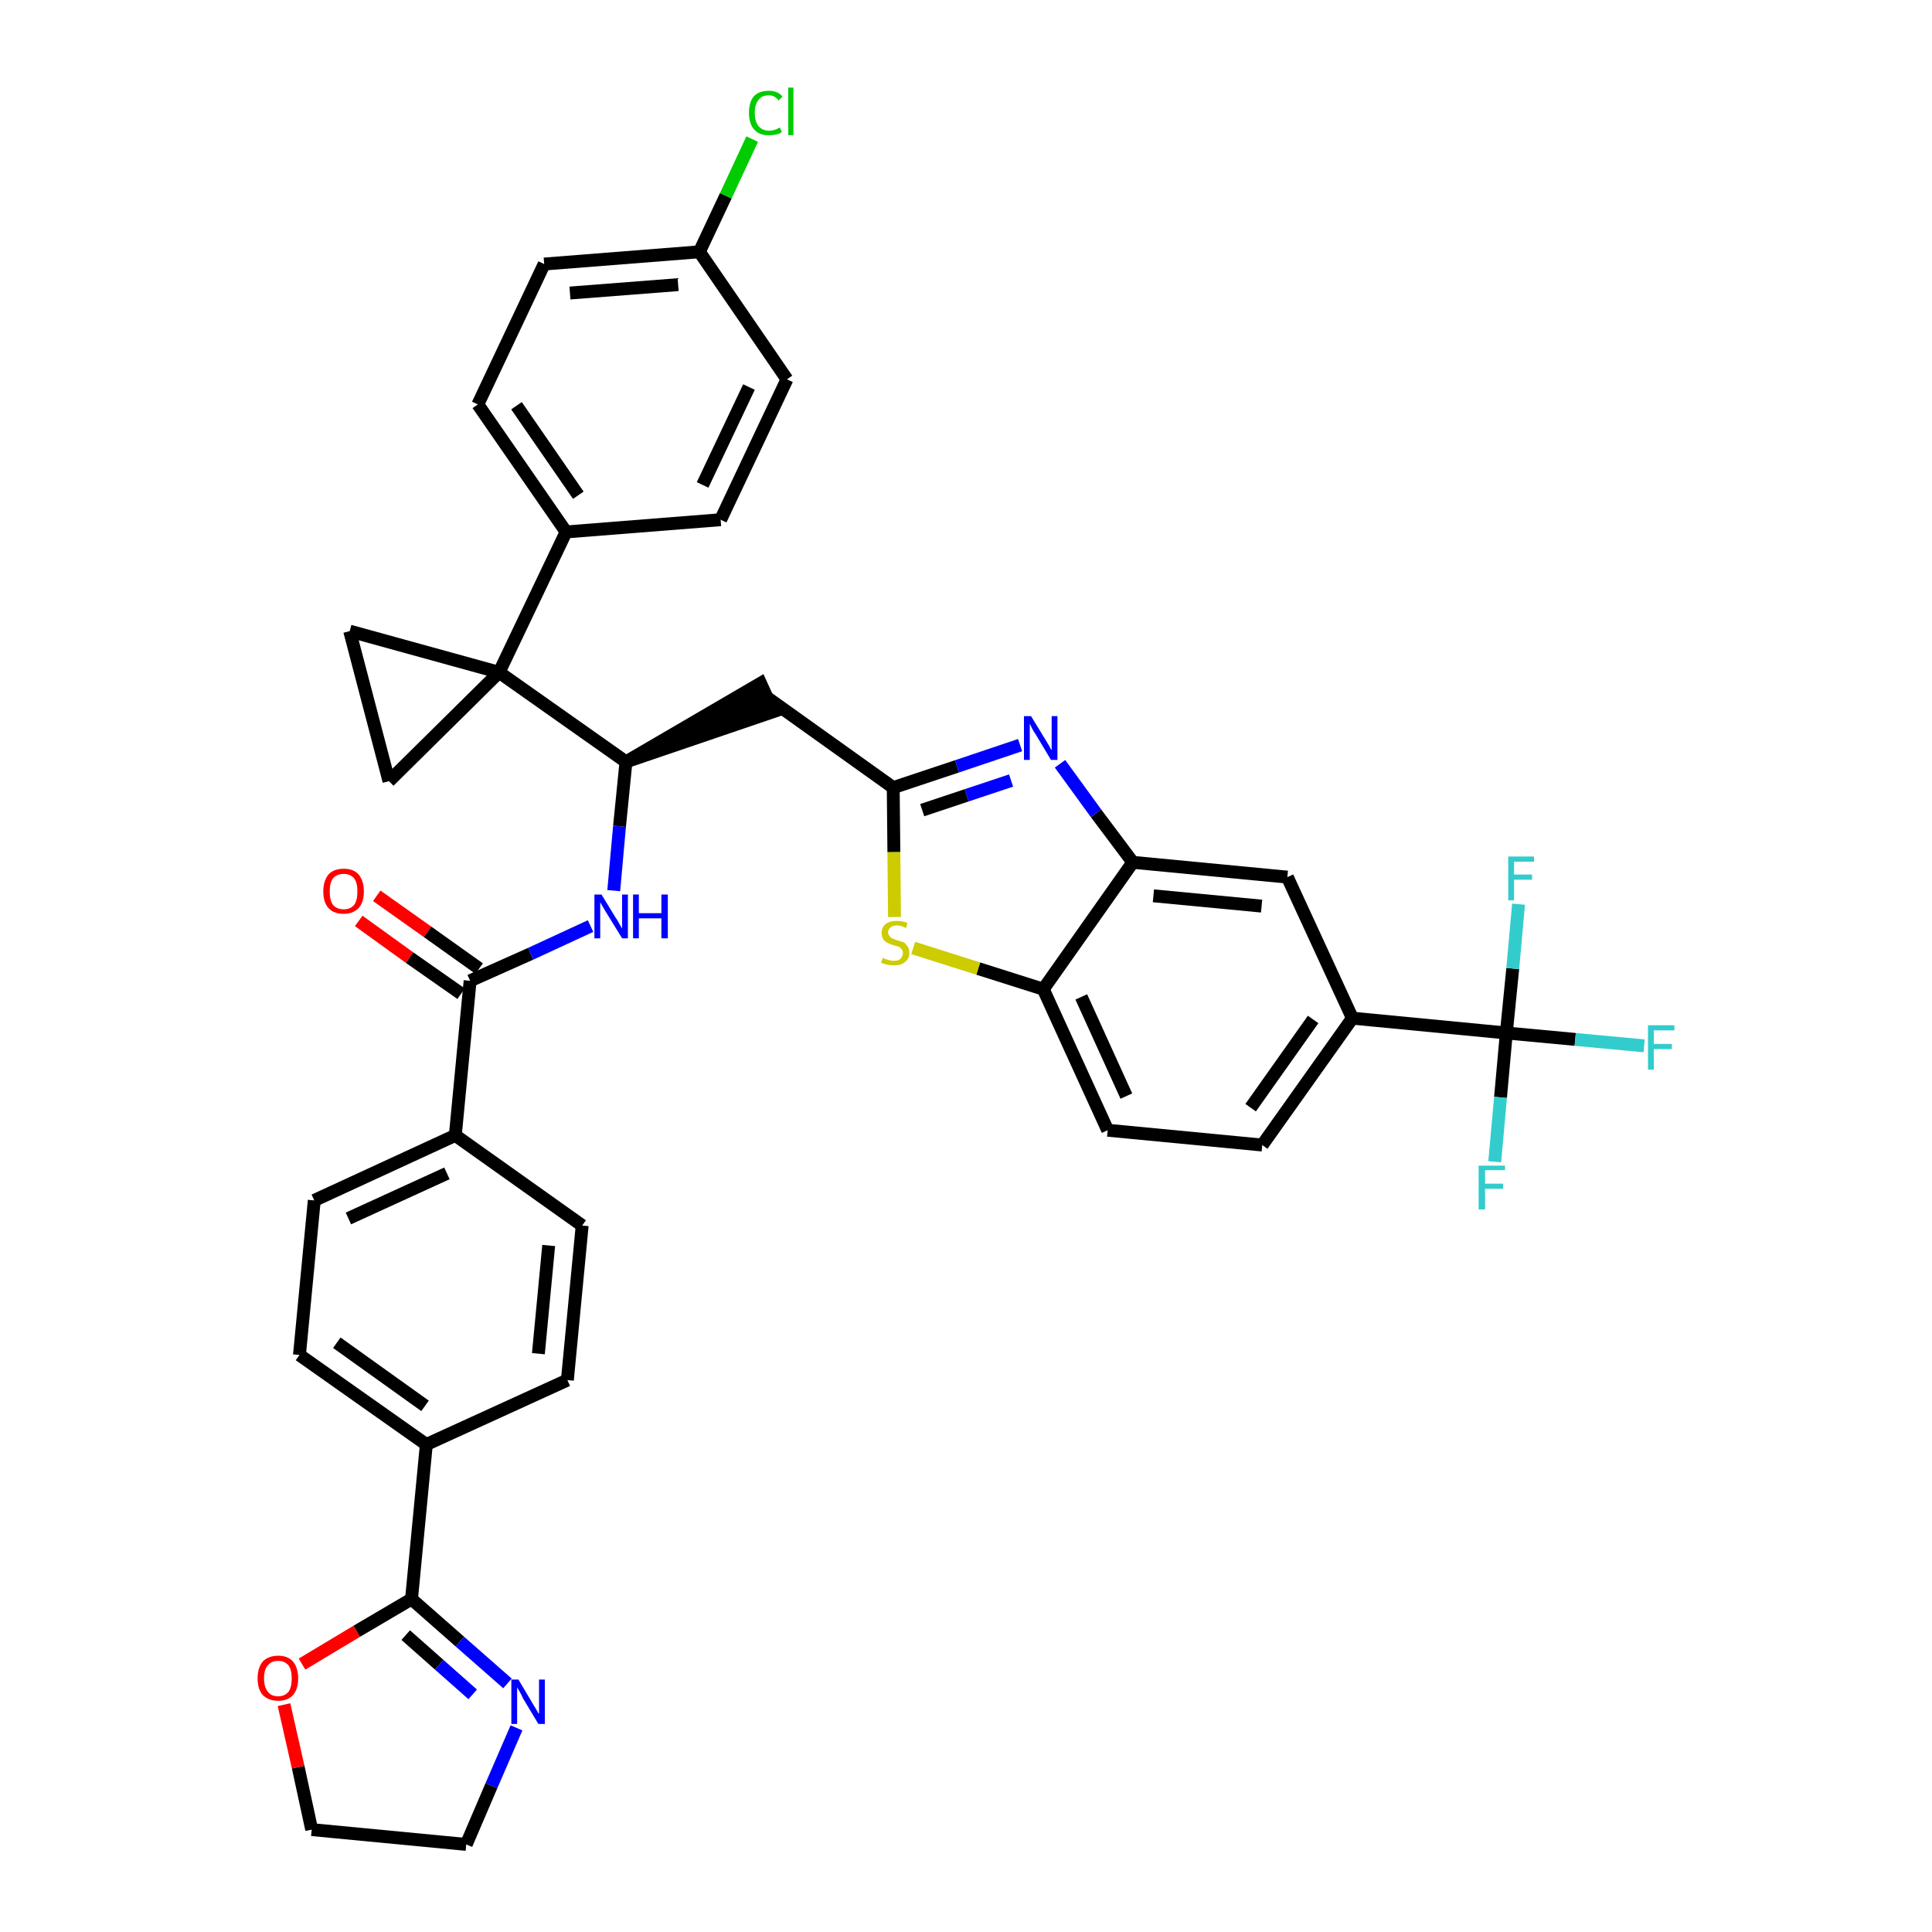 <?xml version='1.0' encoding='iso-8859-1'?>
<svg version='1.1' baseProfile='full'
              xmlns='http://www.w3.org/2000/svg'
                      xmlns:rdkit='http://www.rdkit.org/xml'
                      xmlns:xlink='http://www.w3.org/1999/xlink'
                  xml:space='preserve'
width='300px' height='300px' viewBox='0 0 300 300'>
<!-- END OF HEADER -->
<path class='bond-0 atom-0 atom-1' d='M 55.7,143.0 L 63.6,148.7' style='fill:none;fill-rule:evenodd;stroke:#FF0000;stroke-width:2.0px;stroke-linecap:butt;stroke-linejoin:miter;stroke-opacity:1' />
<path class='bond-0 atom-0 atom-1' d='M 63.6,148.7 L 71.6,154.3' style='fill:none;fill-rule:evenodd;stroke:#000000;stroke-width:2.0px;stroke-linecap:butt;stroke-linejoin:miter;stroke-opacity:1' />
<path class='bond-0 atom-0 atom-1' d='M 58.5,139.1 L 66.4,144.7' style='fill:none;fill-rule:evenodd;stroke:#FF0000;stroke-width:2.0px;stroke-linecap:butt;stroke-linejoin:miter;stroke-opacity:1' />
<path class='bond-0 atom-0 atom-1' d='M 66.4,144.7 L 74.4,150.4' style='fill:none;fill-rule:evenodd;stroke:#000000;stroke-width:2.0px;stroke-linecap:butt;stroke-linejoin:miter;stroke-opacity:1' />
<path class='bond-1 atom-1 atom-2' d='M 73.0,152.3 L 82.4,148.1' style='fill:none;fill-rule:evenodd;stroke:#000000;stroke-width:2.0px;stroke-linecap:butt;stroke-linejoin:miter;stroke-opacity:1' />
<path class='bond-1 atom-1 atom-2' d='M 82.4,148.1 L 91.7,143.8' style='fill:none;fill-rule:evenodd;stroke:#0000FF;stroke-width:2.0px;stroke-linecap:butt;stroke-linejoin:miter;stroke-opacity:1' />
<path class='bond-27 atom-1 atom-28' d='M 73.0,152.3 L 70.7,176.3' style='fill:none;fill-rule:evenodd;stroke:#000000;stroke-width:2.0px;stroke-linecap:butt;stroke-linejoin:miter;stroke-opacity:1' />
<path class='bond-2 atom-2 atom-3' d='M 95.3,138.3 L 96.2,128.3' style='fill:none;fill-rule:evenodd;stroke:#0000FF;stroke-width:2.0px;stroke-linecap:butt;stroke-linejoin:miter;stroke-opacity:1' />
<path class='bond-2 atom-2 atom-3' d='M 96.2,128.3 L 97.2,118.3' style='fill:none;fill-rule:evenodd;stroke:#000000;stroke-width:2.0px;stroke-linecap:butt;stroke-linejoin:miter;stroke-opacity:1' />
<path class='bond-3 atom-3 atom-4' d='M 97.2,118.3 L 120.1,110.5 L 118.1,106.1 Z' style='fill:#000000;fill-rule:evenodd;fill-opacity:1;stroke:#000000;stroke-width:2.0px;stroke-linecap:butt;stroke-linejoin:miter;stroke-opacity:1;' />
<path class='bond-17 atom-3 atom-18' d='M 97.2,118.3 L 77.5,104.4' style='fill:none;fill-rule:evenodd;stroke:#000000;stroke-width:2.0px;stroke-linecap:butt;stroke-linejoin:miter;stroke-opacity:1' />
<path class='bond-4 atom-4 atom-5' d='M 119.1,108.3 L 138.7,122.3' style='fill:none;fill-rule:evenodd;stroke:#000000;stroke-width:2.0px;stroke-linecap:butt;stroke-linejoin:miter;stroke-opacity:1' />
<path class='bond-5 atom-5 atom-6' d='M 138.7,122.3 L 148.6,119.0' style='fill:none;fill-rule:evenodd;stroke:#000000;stroke-width:2.0px;stroke-linecap:butt;stroke-linejoin:miter;stroke-opacity:1' />
<path class='bond-5 atom-5 atom-6' d='M 148.6,119.0 L 158.4,115.7' style='fill:none;fill-rule:evenodd;stroke:#0000FF;stroke-width:2.0px;stroke-linecap:butt;stroke-linejoin:miter;stroke-opacity:1' />
<path class='bond-5 atom-5 atom-6' d='M 143.2,125.8 L 150.1,123.5' style='fill:none;fill-rule:evenodd;stroke:#000000;stroke-width:2.0px;stroke-linecap:butt;stroke-linejoin:miter;stroke-opacity:1' />
<path class='bond-5 atom-5 atom-6' d='M 150.1,123.5 L 157.0,121.2' style='fill:none;fill-rule:evenodd;stroke:#0000FF;stroke-width:2.0px;stroke-linecap:butt;stroke-linejoin:miter;stroke-opacity:1' />
<path class='bond-38 atom-17 atom-5' d='M 138.9,142.4 L 138.8,132.3' style='fill:none;fill-rule:evenodd;stroke:#CCCC00;stroke-width:2.0px;stroke-linecap:butt;stroke-linejoin:miter;stroke-opacity:1' />
<path class='bond-38 atom-17 atom-5' d='M 138.8,132.3 L 138.7,122.3' style='fill:none;fill-rule:evenodd;stroke:#000000;stroke-width:2.0px;stroke-linecap:butt;stroke-linejoin:miter;stroke-opacity:1' />
<path class='bond-6 atom-6 atom-7' d='M 164.6,118.6 L 170.2,126.3' style='fill:none;fill-rule:evenodd;stroke:#0000FF;stroke-width:2.0px;stroke-linecap:butt;stroke-linejoin:miter;stroke-opacity:1' />
<path class='bond-6 atom-6 atom-7' d='M 170.2,126.3 L 175.9,133.9' style='fill:none;fill-rule:evenodd;stroke:#000000;stroke-width:2.0px;stroke-linecap:butt;stroke-linejoin:miter;stroke-opacity:1' />
<path class='bond-7 atom-7 atom-8' d='M 175.9,133.9 L 199.9,136.2' style='fill:none;fill-rule:evenodd;stroke:#000000;stroke-width:2.0px;stroke-linecap:butt;stroke-linejoin:miter;stroke-opacity:1' />
<path class='bond-7 atom-7 atom-8' d='M 179.1,139.1 L 195.9,140.7' style='fill:none;fill-rule:evenodd;stroke:#000000;stroke-width:2.0px;stroke-linecap:butt;stroke-linejoin:miter;stroke-opacity:1' />
<path class='bond-41 atom-16 atom-7' d='M 162.0,153.6 L 175.9,133.9' style='fill:none;fill-rule:evenodd;stroke:#000000;stroke-width:2.0px;stroke-linecap:butt;stroke-linejoin:miter;stroke-opacity:1' />
<path class='bond-8 atom-8 atom-9' d='M 199.9,136.2 L 210.0,158.1' style='fill:none;fill-rule:evenodd;stroke:#000000;stroke-width:2.0px;stroke-linecap:butt;stroke-linejoin:miter;stroke-opacity:1' />
<path class='bond-9 atom-9 atom-10' d='M 210.0,158.1 L 233.9,160.4' style='fill:none;fill-rule:evenodd;stroke:#000000;stroke-width:2.0px;stroke-linecap:butt;stroke-linejoin:miter;stroke-opacity:1' />
<path class='bond-13 atom-9 atom-14' d='M 210.0,158.1 L 196.0,177.8' style='fill:none;fill-rule:evenodd;stroke:#000000;stroke-width:2.0px;stroke-linecap:butt;stroke-linejoin:miter;stroke-opacity:1' />
<path class='bond-13 atom-9 atom-14' d='M 203.9,158.3 L 194.2,172.0' style='fill:none;fill-rule:evenodd;stroke:#000000;stroke-width:2.0px;stroke-linecap:butt;stroke-linejoin:miter;stroke-opacity:1' />
<path class='bond-10 atom-10 atom-11' d='M 233.9,160.4 L 244.6,161.4' style='fill:none;fill-rule:evenodd;stroke:#000000;stroke-width:2.0px;stroke-linecap:butt;stroke-linejoin:miter;stroke-opacity:1' />
<path class='bond-10 atom-10 atom-11' d='M 244.6,161.4 L 255.3,162.4' style='fill:none;fill-rule:evenodd;stroke:#33CCCC;stroke-width:2.0px;stroke-linecap:butt;stroke-linejoin:miter;stroke-opacity:1' />
<path class='bond-11 atom-10 atom-12' d='M 233.9,160.4 L 233.0,170.4' style='fill:none;fill-rule:evenodd;stroke:#000000;stroke-width:2.0px;stroke-linecap:butt;stroke-linejoin:miter;stroke-opacity:1' />
<path class='bond-11 atom-10 atom-12' d='M 233.0,170.4 L 232.1,180.4' style='fill:none;fill-rule:evenodd;stroke:#33CCCC;stroke-width:2.0px;stroke-linecap:butt;stroke-linejoin:miter;stroke-opacity:1' />
<path class='bond-12 atom-10 atom-13' d='M 233.9,160.4 L 234.9,150.4' style='fill:none;fill-rule:evenodd;stroke:#000000;stroke-width:2.0px;stroke-linecap:butt;stroke-linejoin:miter;stroke-opacity:1' />
<path class='bond-12 atom-10 atom-13' d='M 234.9,150.4 L 235.8,140.4' style='fill:none;fill-rule:evenodd;stroke:#33CCCC;stroke-width:2.0px;stroke-linecap:butt;stroke-linejoin:miter;stroke-opacity:1' />
<path class='bond-14 atom-14 atom-15' d='M 196.0,177.8 L 172.0,175.5' style='fill:none;fill-rule:evenodd;stroke:#000000;stroke-width:2.0px;stroke-linecap:butt;stroke-linejoin:miter;stroke-opacity:1' />
<path class='bond-15 atom-15 atom-16' d='M 172.0,175.5 L 162.0,153.6' style='fill:none;fill-rule:evenodd;stroke:#000000;stroke-width:2.0px;stroke-linecap:butt;stroke-linejoin:miter;stroke-opacity:1' />
<path class='bond-15 atom-15 atom-16' d='M 174.9,170.2 L 167.9,154.8' style='fill:none;fill-rule:evenodd;stroke:#000000;stroke-width:2.0px;stroke-linecap:butt;stroke-linejoin:miter;stroke-opacity:1' />
<path class='bond-16 atom-16 atom-17' d='M 162.0,153.6 L 151.9,150.4' style='fill:none;fill-rule:evenodd;stroke:#000000;stroke-width:2.0px;stroke-linecap:butt;stroke-linejoin:miter;stroke-opacity:1' />
<path class='bond-16 atom-16 atom-17' d='M 151.9,150.4 L 141.8,147.2' style='fill:none;fill-rule:evenodd;stroke:#CCCC00;stroke-width:2.0px;stroke-linecap:butt;stroke-linejoin:miter;stroke-opacity:1' />
<path class='bond-18 atom-18 atom-19' d='M 77.5,104.4 L 87.9,82.6' style='fill:none;fill-rule:evenodd;stroke:#000000;stroke-width:2.0px;stroke-linecap:butt;stroke-linejoin:miter;stroke-opacity:1' />
<path class='bond-25 atom-18 atom-26' d='M 77.5,104.4 L 54.3,98.0' style='fill:none;fill-rule:evenodd;stroke:#000000;stroke-width:2.0px;stroke-linecap:butt;stroke-linejoin:miter;stroke-opacity:1' />
<path class='bond-39 atom-27 atom-18' d='M 60.4,121.3 L 77.5,104.4' style='fill:none;fill-rule:evenodd;stroke:#000000;stroke-width:2.0px;stroke-linecap:butt;stroke-linejoin:miter;stroke-opacity:1' />
<path class='bond-19 atom-19 atom-20' d='M 87.9,82.6 L 74.2,62.8' style='fill:none;fill-rule:evenodd;stroke:#000000;stroke-width:2.0px;stroke-linecap:butt;stroke-linejoin:miter;stroke-opacity:1' />
<path class='bond-19 atom-19 atom-20' d='M 89.8,76.9 L 80.2,63.0' style='fill:none;fill-rule:evenodd;stroke:#000000;stroke-width:2.0px;stroke-linecap:butt;stroke-linejoin:miter;stroke-opacity:1' />
<path class='bond-42 atom-25 atom-19' d='M 111.9,80.7 L 87.9,82.6' style='fill:none;fill-rule:evenodd;stroke:#000000;stroke-width:2.0px;stroke-linecap:butt;stroke-linejoin:miter;stroke-opacity:1' />
<path class='bond-20 atom-20 atom-21' d='M 74.2,62.8 L 84.5,41.0' style='fill:none;fill-rule:evenodd;stroke:#000000;stroke-width:2.0px;stroke-linecap:butt;stroke-linejoin:miter;stroke-opacity:1' />
<path class='bond-21 atom-21 atom-22' d='M 84.5,41.0 L 108.6,39.1' style='fill:none;fill-rule:evenodd;stroke:#000000;stroke-width:2.0px;stroke-linecap:butt;stroke-linejoin:miter;stroke-opacity:1' />
<path class='bond-21 atom-21 atom-22' d='M 88.5,45.5 L 105.3,44.2' style='fill:none;fill-rule:evenodd;stroke:#000000;stroke-width:2.0px;stroke-linecap:butt;stroke-linejoin:miter;stroke-opacity:1' />
<path class='bond-22 atom-22 atom-23' d='M 108.6,39.1 L 112.7,30.4' style='fill:none;fill-rule:evenodd;stroke:#000000;stroke-width:2.0px;stroke-linecap:butt;stroke-linejoin:miter;stroke-opacity:1' />
<path class='bond-22 atom-22 atom-23' d='M 112.7,30.4 L 116.8,21.6' style='fill:none;fill-rule:evenodd;stroke:#00CC00;stroke-width:2.0px;stroke-linecap:butt;stroke-linejoin:miter;stroke-opacity:1' />
<path class='bond-23 atom-22 atom-24' d='M 108.6,39.1 L 122.2,58.9' style='fill:none;fill-rule:evenodd;stroke:#000000;stroke-width:2.0px;stroke-linecap:butt;stroke-linejoin:miter;stroke-opacity:1' />
<path class='bond-24 atom-24 atom-25' d='M 122.2,58.9 L 111.9,80.7' style='fill:none;fill-rule:evenodd;stroke:#000000;stroke-width:2.0px;stroke-linecap:butt;stroke-linejoin:miter;stroke-opacity:1' />
<path class='bond-24 atom-24 atom-25' d='M 116.3,60.1 L 109.1,75.3' style='fill:none;fill-rule:evenodd;stroke:#000000;stroke-width:2.0px;stroke-linecap:butt;stroke-linejoin:miter;stroke-opacity:1' />
<path class='bond-26 atom-26 atom-27' d='M 54.3,98.0 L 60.4,121.3' style='fill:none;fill-rule:evenodd;stroke:#000000;stroke-width:2.0px;stroke-linecap:butt;stroke-linejoin:miter;stroke-opacity:1' />
<path class='bond-28 atom-28 atom-29' d='M 70.7,176.3 L 48.8,186.4' style='fill:none;fill-rule:evenodd;stroke:#000000;stroke-width:2.0px;stroke-linecap:butt;stroke-linejoin:miter;stroke-opacity:1' />
<path class='bond-28 atom-28 atom-29' d='M 69.4,182.2 L 54.1,189.2' style='fill:none;fill-rule:evenodd;stroke:#000000;stroke-width:2.0px;stroke-linecap:butt;stroke-linejoin:miter;stroke-opacity:1' />
<path class='bond-40 atom-38 atom-28' d='M 90.4,190.3 L 70.7,176.3' style='fill:none;fill-rule:evenodd;stroke:#000000;stroke-width:2.0px;stroke-linecap:butt;stroke-linejoin:miter;stroke-opacity:1' />
<path class='bond-29 atom-29 atom-30' d='M 48.8,186.4 L 46.5,210.4' style='fill:none;fill-rule:evenodd;stroke:#000000;stroke-width:2.0px;stroke-linecap:butt;stroke-linejoin:miter;stroke-opacity:1' />
<path class='bond-30 atom-30 atom-31' d='M 46.5,210.4 L 66.2,224.3' style='fill:none;fill-rule:evenodd;stroke:#000000;stroke-width:2.0px;stroke-linecap:butt;stroke-linejoin:miter;stroke-opacity:1' />
<path class='bond-30 atom-30 atom-31' d='M 52.3,208.5 L 66.0,218.3' style='fill:none;fill-rule:evenodd;stroke:#000000;stroke-width:2.0px;stroke-linecap:butt;stroke-linejoin:miter;stroke-opacity:1' />
<path class='bond-31 atom-31 atom-32' d='M 66.2,224.3 L 63.9,248.3' style='fill:none;fill-rule:evenodd;stroke:#000000;stroke-width:2.0px;stroke-linecap:butt;stroke-linejoin:miter;stroke-opacity:1' />
<path class='bond-36 atom-31 atom-37' d='M 66.2,224.3 L 88.1,214.3' style='fill:none;fill-rule:evenodd;stroke:#000000;stroke-width:2.0px;stroke-linecap:butt;stroke-linejoin:miter;stroke-opacity:1' />
<path class='bond-32 atom-32 atom-33' d='M 63.9,248.3 L 71.4,254.9' style='fill:none;fill-rule:evenodd;stroke:#000000;stroke-width:2.0px;stroke-linecap:butt;stroke-linejoin:miter;stroke-opacity:1' />
<path class='bond-32 atom-32 atom-33' d='M 71.4,254.9 L 78.8,261.4' style='fill:none;fill-rule:evenodd;stroke:#0000FF;stroke-width:2.0px;stroke-linecap:butt;stroke-linejoin:miter;stroke-opacity:1' />
<path class='bond-32 atom-32 atom-33' d='M 63.0,253.9 L 68.2,258.5' style='fill:none;fill-rule:evenodd;stroke:#000000;stroke-width:2.0px;stroke-linecap:butt;stroke-linejoin:miter;stroke-opacity:1' />
<path class='bond-32 atom-32 atom-33' d='M 68.2,258.5 L 73.4,263.1' style='fill:none;fill-rule:evenodd;stroke:#0000FF;stroke-width:2.0px;stroke-linecap:butt;stroke-linejoin:miter;stroke-opacity:1' />
<path class='bond-43 atom-36 atom-32' d='M 46.9,258.4 L 55.4,253.3' style='fill:none;fill-rule:evenodd;stroke:#FF0000;stroke-width:2.0px;stroke-linecap:butt;stroke-linejoin:miter;stroke-opacity:1' />
<path class='bond-43 atom-36 atom-32' d='M 55.4,253.3 L 63.9,248.3' style='fill:none;fill-rule:evenodd;stroke:#000000;stroke-width:2.0px;stroke-linecap:butt;stroke-linejoin:miter;stroke-opacity:1' />
<path class='bond-33 atom-33 atom-34' d='M 80.2,268.3 L 76.3,277.3' style='fill:none;fill-rule:evenodd;stroke:#0000FF;stroke-width:2.0px;stroke-linecap:butt;stroke-linejoin:miter;stroke-opacity:1' />
<path class='bond-33 atom-33 atom-34' d='M 76.3,277.3 L 72.4,286.4' style='fill:none;fill-rule:evenodd;stroke:#000000;stroke-width:2.0px;stroke-linecap:butt;stroke-linejoin:miter;stroke-opacity:1' />
<path class='bond-34 atom-34 atom-35' d='M 72.4,286.4 L 48.4,284.1' style='fill:none;fill-rule:evenodd;stroke:#000000;stroke-width:2.0px;stroke-linecap:butt;stroke-linejoin:miter;stroke-opacity:1' />
<path class='bond-35 atom-35 atom-36' d='M 48.4,284.1 L 46.3,274.4' style='fill:none;fill-rule:evenodd;stroke:#000000;stroke-width:2.0px;stroke-linecap:butt;stroke-linejoin:miter;stroke-opacity:1' />
<path class='bond-35 atom-35 atom-36' d='M 46.3,274.4 L 44.1,264.7' style='fill:none;fill-rule:evenodd;stroke:#FF0000;stroke-width:2.0px;stroke-linecap:butt;stroke-linejoin:miter;stroke-opacity:1' />
<path class='bond-37 atom-37 atom-38' d='M 88.1,214.3 L 90.4,190.3' style='fill:none;fill-rule:evenodd;stroke:#000000;stroke-width:2.0px;stroke-linecap:butt;stroke-linejoin:miter;stroke-opacity:1' />
<path class='bond-37 atom-37 atom-38' d='M 83.6,210.2 L 85.2,193.4' style='fill:none;fill-rule:evenodd;stroke:#000000;stroke-width:2.0px;stroke-linecap:butt;stroke-linejoin:miter;stroke-opacity:1' />
<path  class='atom-0' d='M 50.2 138.4
Q 50.2 136.8, 51.0 135.8
Q 51.8 134.9, 53.4 134.9
Q 54.9 134.9, 55.7 135.8
Q 56.5 136.8, 56.5 138.4
Q 56.5 140.1, 55.7 141.0
Q 54.8 141.9, 53.4 141.9
Q 51.8 141.9, 51.0 141.0
Q 50.2 140.1, 50.2 138.4
M 53.4 141.2
Q 54.4 141.2, 55.0 140.5
Q 55.5 139.8, 55.5 138.4
Q 55.5 137.1, 55.0 136.4
Q 54.4 135.7, 53.4 135.7
Q 52.3 135.7, 51.7 136.4
Q 51.2 137.1, 51.2 138.4
Q 51.2 139.8, 51.7 140.5
Q 52.3 141.2, 53.4 141.2
' fill='#FF0000'/>
<path  class='atom-2' d='M 93.4 138.9
L 95.6 142.5
Q 95.9 142.9, 96.2 143.5
Q 96.6 144.2, 96.6 144.2
L 96.6 138.9
L 97.5 138.9
L 97.5 145.7
L 96.6 145.7
L 94.2 141.8
Q 93.9 141.3, 93.6 140.8
Q 93.3 140.3, 93.2 140.1
L 93.2 145.7
L 92.3 145.7
L 92.3 138.9
L 93.4 138.9
' fill='#0000FF'/>
<path  class='atom-2' d='M 98.3 138.9
L 99.2 138.9
L 99.2 141.8
L 102.7 141.8
L 102.7 138.9
L 103.7 138.9
L 103.7 145.7
L 102.7 145.7
L 102.7 142.6
L 99.2 142.6
L 99.2 145.7
L 98.3 145.7
L 98.3 138.9
' fill='#0000FF'/>
<path  class='atom-6' d='M 160.1 111.2
L 162.3 114.8
Q 162.5 115.1, 162.9 115.8
Q 163.2 116.4, 163.3 116.5
L 163.3 111.2
L 164.2 111.2
L 164.2 118.0
L 163.2 118.0
L 160.8 114.0
Q 160.5 113.6, 160.2 113.0
Q 160.0 112.5, 159.9 112.4
L 159.9 118.0
L 159.0 118.0
L 159.0 111.2
L 160.1 111.2
' fill='#0000FF'/>
<path  class='atom-11' d='M 255.9 159.2
L 260.0 159.2
L 260.0 160.0
L 256.8 160.0
L 256.8 162.1
L 259.6 162.1
L 259.6 162.9
L 256.8 162.9
L 256.8 166.1
L 255.9 166.1
L 255.9 159.2
' fill='#33CCCC'/>
<path  class='atom-12' d='M 229.6 181.0
L 233.7 181.0
L 233.7 181.7
L 230.6 181.7
L 230.6 183.8
L 233.4 183.8
L 233.4 184.6
L 230.6 184.6
L 230.6 187.8
L 229.6 187.8
L 229.6 181.0
' fill='#33CCCC'/>
<path  class='atom-13' d='M 234.2 133.0
L 238.2 133.0
L 238.2 133.8
L 235.1 133.8
L 235.1 135.8
L 237.9 135.8
L 237.9 136.6
L 235.1 136.6
L 235.1 139.8
L 234.2 139.8
L 234.2 133.0
' fill='#33CCCC'/>
<path  class='atom-17' d='M 137.1 148.7
Q 137.1 148.7, 137.4 148.9
Q 137.8 149.0, 138.1 149.1
Q 138.5 149.2, 138.8 149.2
Q 139.5 149.2, 139.8 148.9
Q 140.2 148.5, 140.2 148.0
Q 140.2 147.6, 140.0 147.4
Q 139.8 147.1, 139.5 147.0
Q 139.3 146.9, 138.8 146.8
Q 138.2 146.6, 137.8 146.4
Q 137.4 146.2, 137.2 145.9
Q 136.9 145.5, 136.9 144.9
Q 136.9 144.0, 137.5 143.5
Q 138.1 143.0, 139.3 143.0
Q 140.1 143.0, 140.9 143.3
L 140.7 144.1
Q 139.9 143.7, 139.3 143.7
Q 138.6 143.7, 138.3 144.0
Q 137.9 144.3, 137.9 144.8
Q 137.9 145.1, 138.1 145.3
Q 138.3 145.6, 138.5 145.7
Q 138.8 145.8, 139.3 146.0
Q 139.9 146.2, 140.3 146.3
Q 140.6 146.5, 140.9 146.9
Q 141.2 147.3, 141.2 148.0
Q 141.2 148.9, 140.5 149.4
Q 139.9 149.9, 138.9 149.9
Q 138.2 149.9, 137.8 149.8
Q 137.3 149.7, 136.8 149.5
L 137.1 148.7
' fill='#CCCC00'/>
<path  class='atom-23' d='M 116.3 17.5
Q 116.3 15.8, 117.1 14.9
Q 117.9 14.1, 119.4 14.1
Q 120.8 14.1, 121.5 15.0
L 120.9 15.6
Q 120.3 14.8, 119.4 14.8
Q 118.3 14.8, 117.8 15.5
Q 117.2 16.2, 117.2 17.5
Q 117.2 18.9, 117.8 19.6
Q 118.4 20.3, 119.5 20.3
Q 120.2 20.3, 121.1 19.8
L 121.4 20.5
Q 121.0 20.8, 120.5 20.9
Q 119.9 21.0, 119.3 21.0
Q 117.9 21.0, 117.1 20.1
Q 116.3 19.2, 116.3 17.5
' fill='#00CC00'/>
<path  class='atom-23' d='M 122.4 13.6
L 123.2 13.6
L 123.2 21.0
L 122.4 21.0
L 122.4 13.6
' fill='#00CC00'/>
<path  class='atom-33' d='M 80.5 260.8
L 82.7 264.5
Q 82.9 264.8, 83.3 265.5
Q 83.6 266.1, 83.7 266.1
L 83.7 260.8
L 84.6 260.8
L 84.6 267.7
L 83.6 267.7
L 81.2 263.7
Q 81.0 263.2, 80.7 262.7
Q 80.4 262.2, 80.3 262.0
L 80.3 267.7
L 79.4 267.7
L 79.4 260.8
L 80.5 260.8
' fill='#0000FF'/>
<path  class='atom-36' d='M 40.0 260.6
Q 40.0 259.0, 40.8 258.0
Q 41.7 257.1, 43.2 257.1
Q 44.7 257.1, 45.5 258.0
Q 46.3 259.0, 46.3 260.6
Q 46.3 262.3, 45.5 263.2
Q 44.7 264.1, 43.2 264.1
Q 41.7 264.1, 40.8 263.2
Q 40.0 262.3, 40.0 260.6
M 43.2 263.4
Q 44.2 263.4, 44.8 262.7
Q 45.3 262.0, 45.3 260.6
Q 45.3 259.3, 44.8 258.6
Q 44.2 257.9, 43.2 257.9
Q 42.1 257.9, 41.6 258.6
Q 41.0 259.2, 41.0 260.6
Q 41.0 262.0, 41.6 262.7
Q 42.1 263.4, 43.2 263.4
' fill='#FF0000'/>
</svg>
